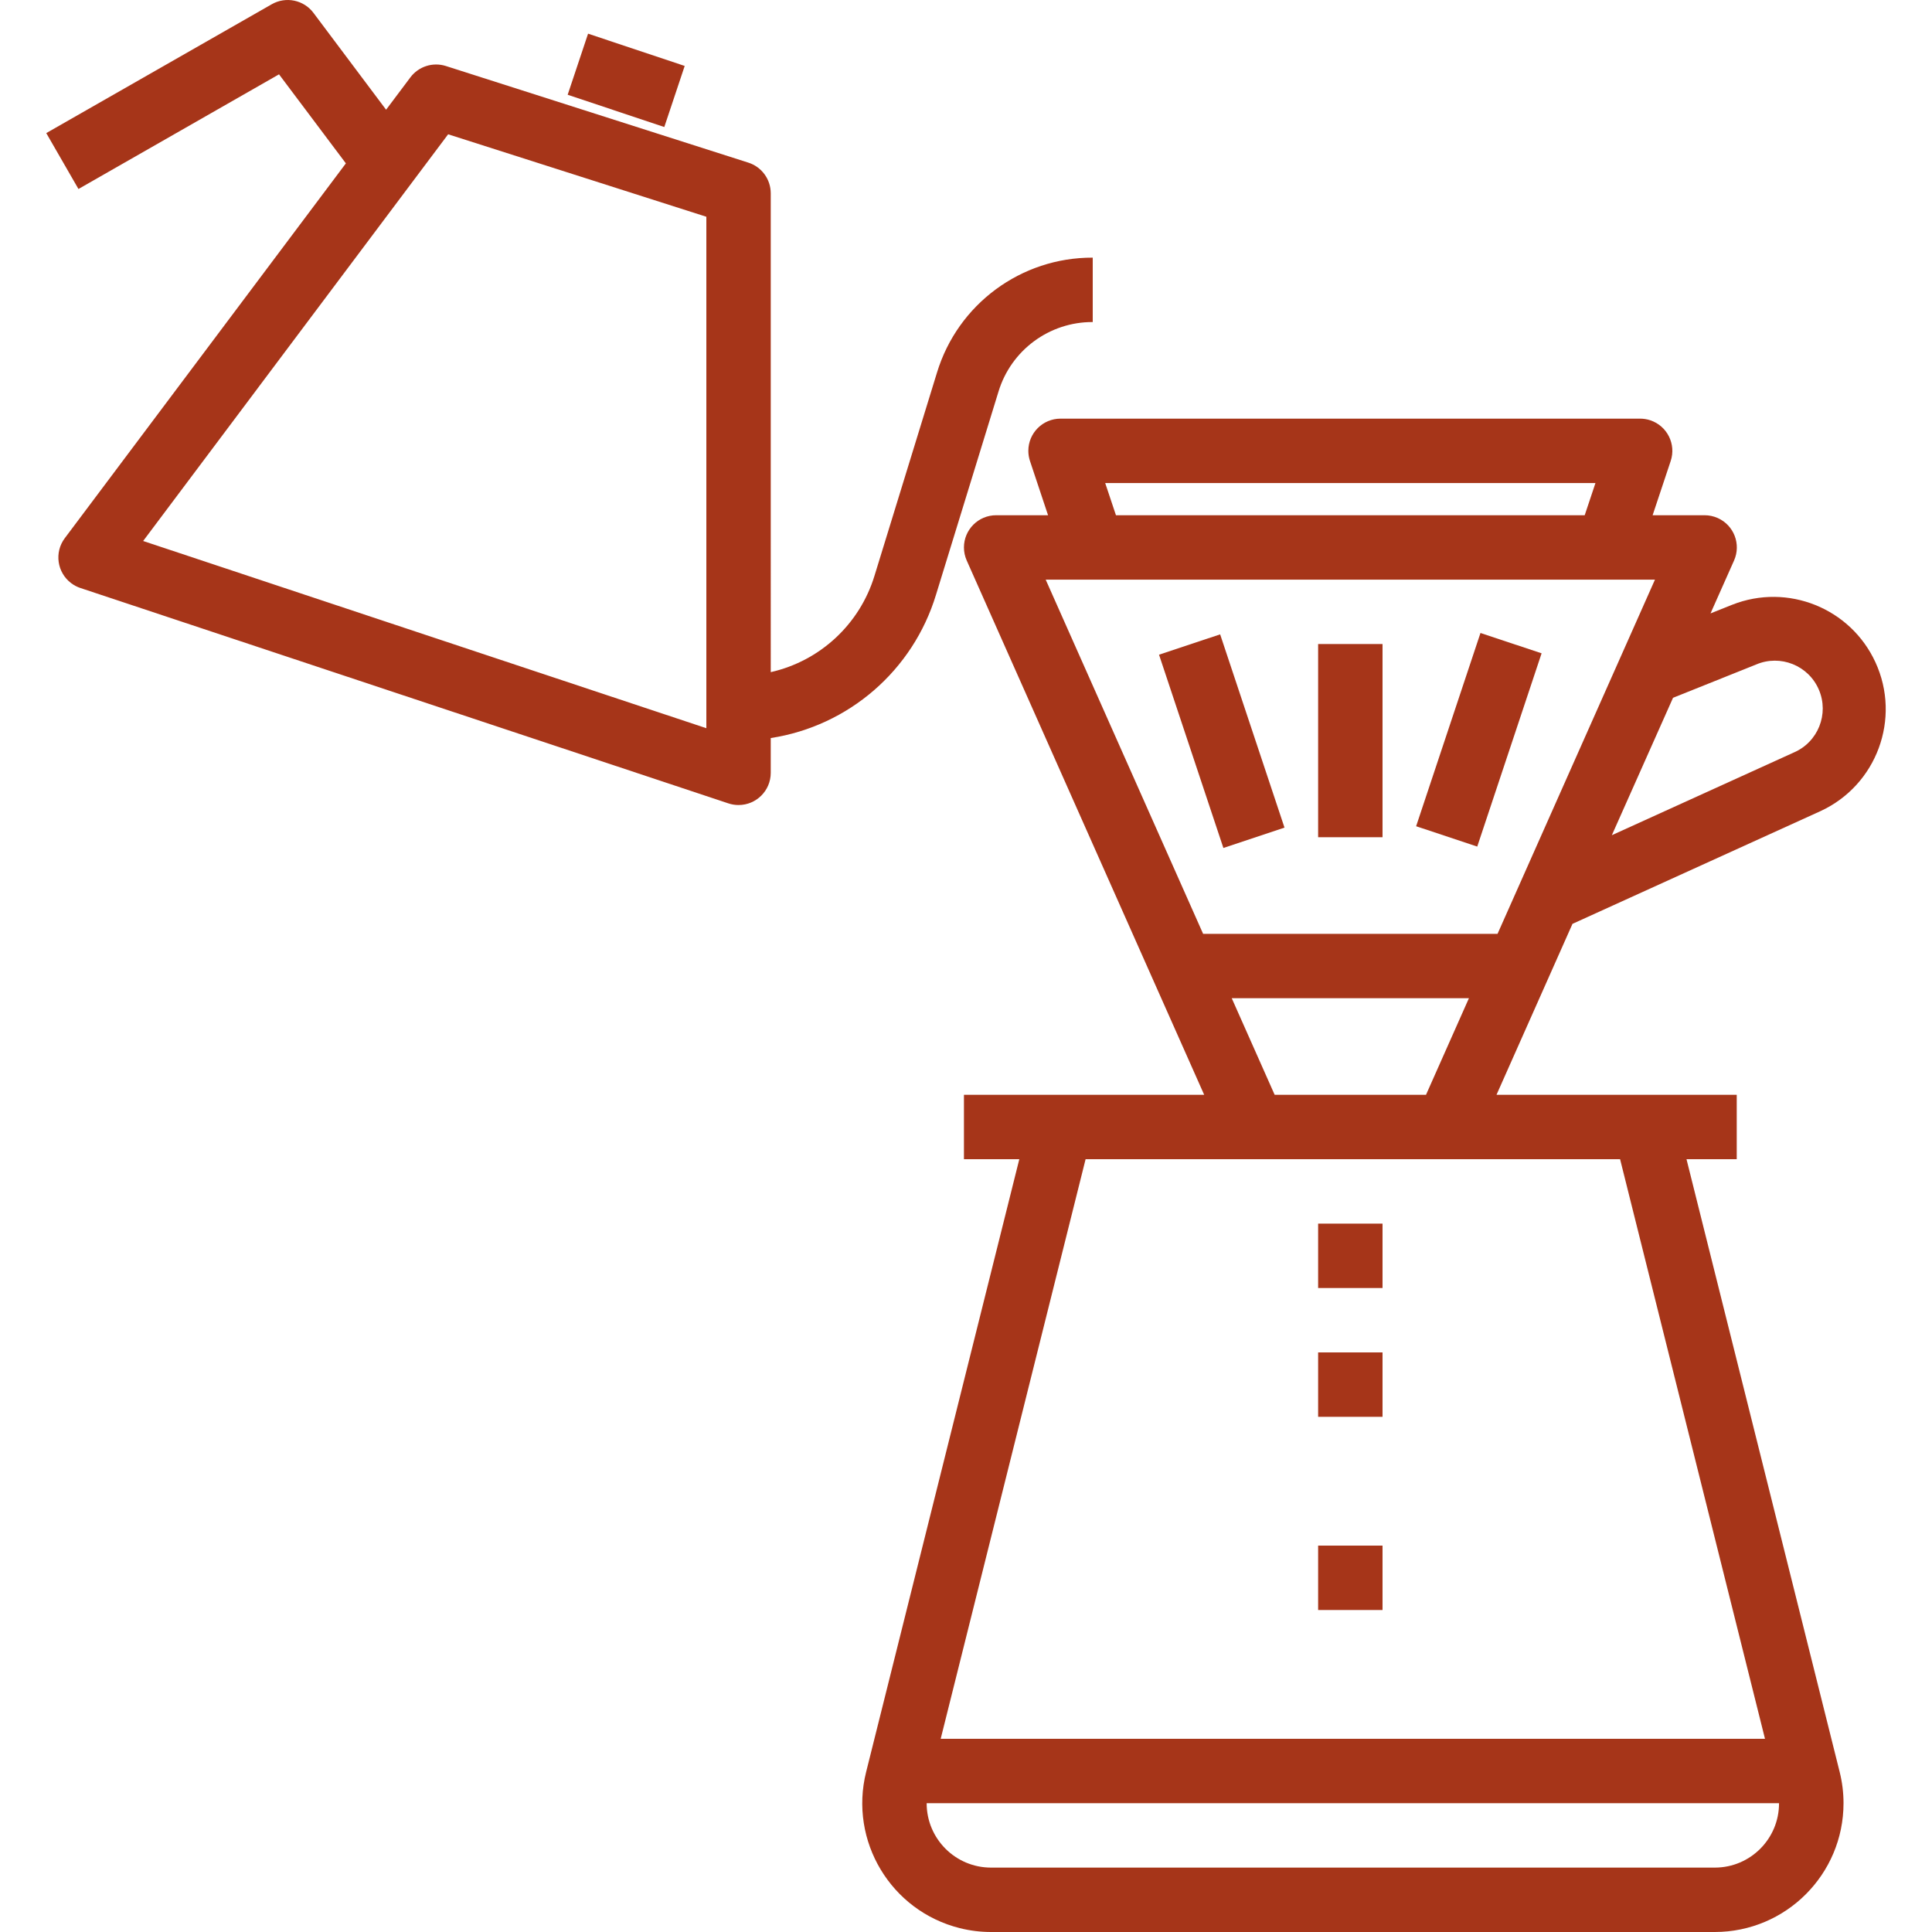 <?xml version="1.0" encoding="iso-8859-1"?>
<!-- Generator: Adobe Illustrator 19.0.0, SVG Export Plug-In . SVG Version: 6.00 Build 0)  -->
<svg version="1.1" id="Capa_1" xmlns="http://www.w3.org/2000/svg" xmlns:xlink="http://www.w3.org/1999/xlink" x="0px" y="0px"
	 viewBox="0 0 480.012 480.012" style="enable-background:new 0 0 480.012 480.012;" xml:space="preserve">
<g>
	<g>
		<path fill="#a63519" d="M232.79,92.596l-15.528,50.48c-3.678,12.017-13.511,21.145-25.768,23.92V48.012c-0.007-3.488-2.273-6.57-5.6-7.616
			l-75.128-24c-3.234-1.021-6.76,0.107-8.8,2.816l-6.04,8.048L77.894,3.212c-2.424-3.244-6.89-4.165-10.4-2.144l-56,32l8,13.888
			l49.832-28.488l16.608,22.12L16.102,133.7c-2.652,3.534-1.937,8.549,1.597,11.2c0.689,0.517,1.457,0.919,2.275,1.192l161,53.512
			c0.813,0.27,1.664,0.408,2.52,0.408c4.418,0,8-3.582,8-8v-8.64c19.39-2.985,35.351-16.822,41.056-35.592l15.528-50.48
			c3.128-10.303,12.648-17.332,23.416-17.288v-16C253.696,63.947,237.963,75.566,232.79,92.596z M175.494,180.924L35.566,134.412
			l75.776-101.048l64.152,20.488V180.924z"/>
	</g>
</g>
<g>
	<g>
		<rect fill="#a63519" x="295.498" y="158.716" transform="matrix(0.949 -0.316 0.316 0.949 -42.617 105.419)" width="16" height="50.6"/>
	</g>
</g>
<g>
	<g>
		<rect fill="#a63519" x="327.494" y="160.012" width="16" height="48"/>
	</g>
</g>
<g>
	<g>
		<rect fill="#a63519" x="342.2" y="176.007" transform="matrix(0.316 -0.949 0.949 0.316 76.675 474.413)" width="50.6" height="16"/>
	</g>
</g>
<g>
	<g>
		<rect fill="#a63519" x="147.501" y="7.371" transform="matrix(0.317 -0.949 0.949 0.317 87.287 161.184)" width="15.992" height="25.296"/>
	</g>
</g>
<g>
	<g>
		<rect fill="#a63519" x="327.494" y="304.012" width="16" height="16"/>
	</g>
</g>
<g>
	<g>
		<rect fill="#a63519" x="327.494" y="336.012" width="16" height="16"/>
	</g>
</g>
<g>
	<g>
		<rect fill="#a63519" x="327.494" y="384.012" width="16" height="16"/>
	</g>
</g>
<g>
	<g>
		<path fill="#a63519" d="M452.294,201.532c13.991-6.451,20.104-23.022,13.654-37.013c-6.193-13.433-21.795-19.697-35.558-14.275l-5.408,2.16
			l5.848-13.144c1.794-4.038-0.025-8.765-4.063-10.559c-1.03-0.458-2.146-0.693-3.273-0.689h-12.896l4.488-13.472
			c1.396-4.192-0.87-8.722-5.062-10.118c-0.816-0.272-1.67-0.41-2.53-0.41h-144c-4.418-0.001-8.001,3.58-8.002,7.998
			c0,0.86,0.138,1.714,0.41,2.53l4.488,13.472h-12.896c-4.418-0.001-8,3.581-8.001,7.999c0,1.119,0.235,2.226,0.689,3.249
			l59,132.752h-59.688v16h13.752l-38.056,152.24c-4.286,17.146,6.139,34.519,23.285,38.805c2.536,0.634,5.141,0.955,7.755,0.955
			h179.8c17.673-0.003,31.998-14.332,31.995-32.005c0-2.614-0.321-5.219-0.955-7.755l-38.056-152.24h12.48v-16h-59.688l18.88-42.48
			L452.294,201.532z M436.294,165.108c6.038-2.585,13.027,0.214,15.612,6.252c2.585,6.038-0.214,13.027-6.252,15.612l-45.184,20.536
			l15.2-34.136L436.294,165.108z M396.398,120.012l-2.672,8H277.262l-2.672-8H396.398z M426.102,464.012c-0.024,0-0.048,0-0.072,0
			h-0.024H246.23c-8.837,0-16-7.163-16-16h211.776C442.033,456.822,434.912,463.985,426.102,464.012z M402.518,288.012l36,144
			h-204.8l36-144H402.518z M306.03,248.012h58.928l-10.664,24h-37.6L306.03,248.012z M298.918,232.012l-39.112-88h151.376
			l-39.112,88H298.918z"/>
	</g>
</g>
<g>
</g>
<g>
</g>
<g>
</g>
<g>
</g>
<g>
</g>
<g>
</g>
<g>
</g>
<g>
</g>
<g>
</g>
<g>
</g>
<g>
</g>
<g>
</g>
<g>
</g>
<g>
</g>
<g>
</g>
</svg>
